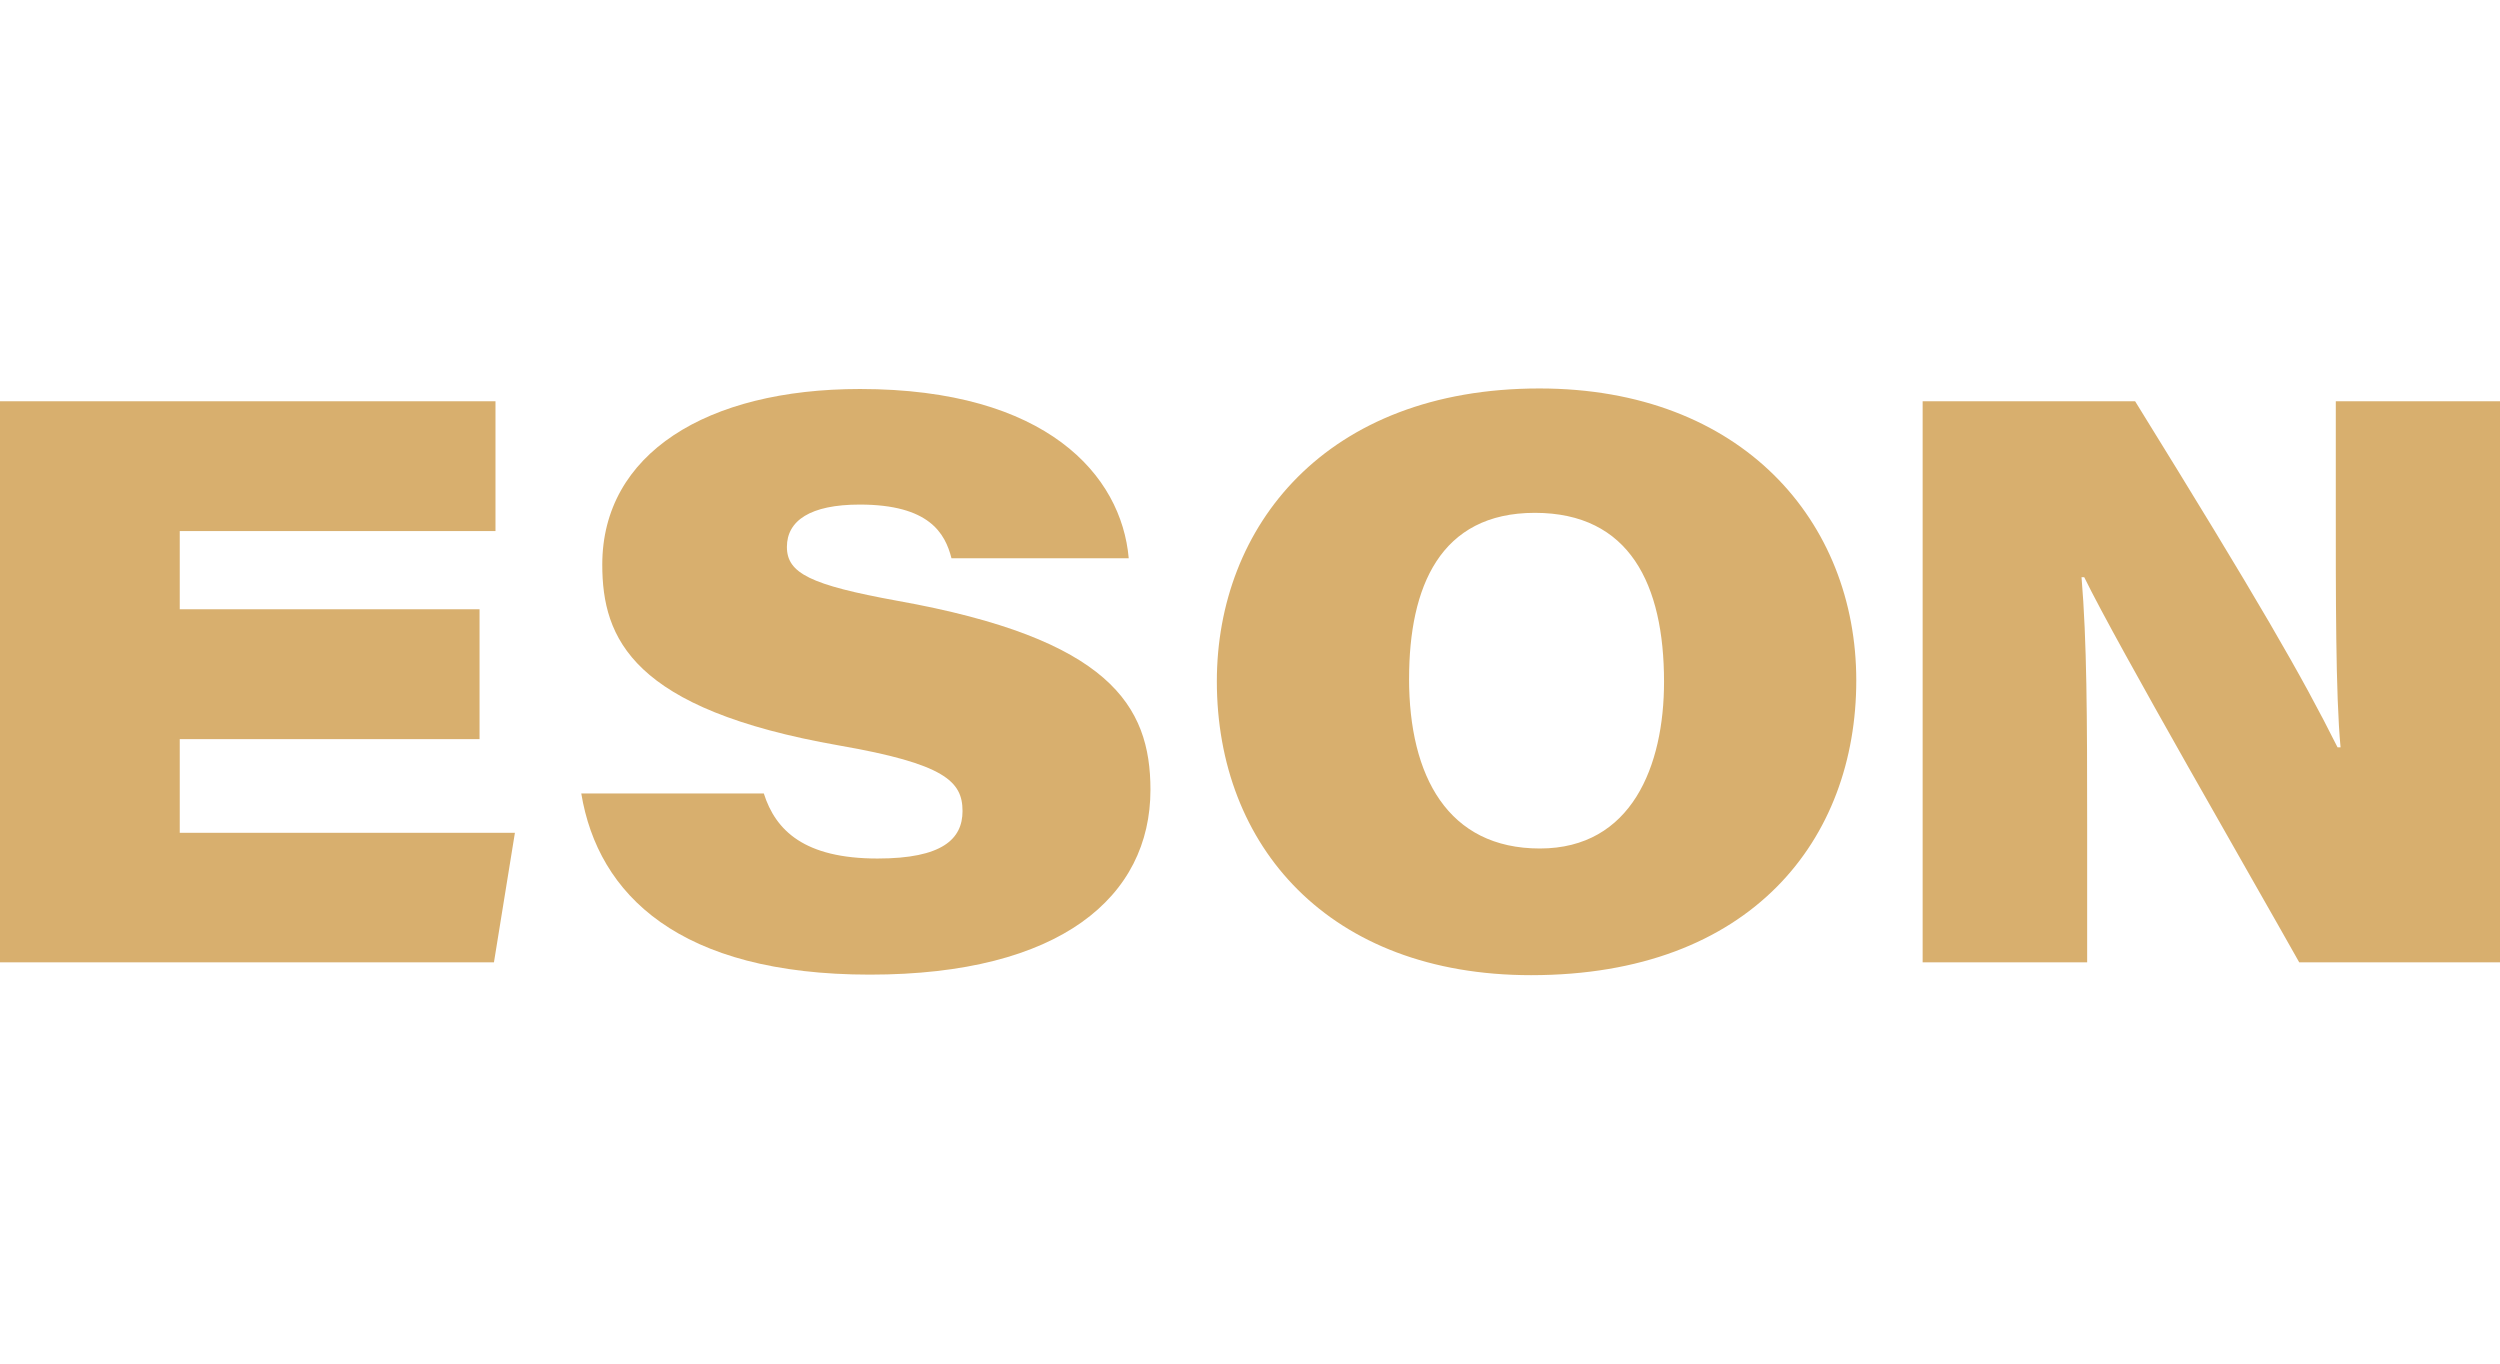 <svg width="88" height="48" viewBox="0 0 88 48" fill="none" xmlns="http://www.w3.org/2000/svg">
<path d="M16.88 26.017H6.327V29.314H18.125L17.387 33.874H0V14.124H17.441V18.694H6.327V21.447H16.88V26.017Z" fill="#D8AF6E"/>
<path d="M26.887 27.932C27.302 29.238 28.318 30.22 30.891 30.22C33.171 30.22 33.881 29.534 33.881 28.549C33.881 27.502 33.247 26.887 29.544 26.242C22.25 24.965 21.2 22.475 21.2 19.875C21.2 15.971 24.875 13.693 30.272 13.693C36.837 13.693 39.477 16.729 39.731 19.65H33.492C33.268 18.771 32.71 17.761 30.261 17.761C28.523 17.761 27.699 18.326 27.699 19.252C27.699 20.177 28.524 20.59 31.588 21.148C39.052 22.484 40.496 24.828 40.496 27.798C40.496 31.566 37.328 34.307 30.621 34.307C23.914 34.307 21.05 31.498 20.461 27.931H26.887V27.932Z" fill="#D8AF6E"/>
<path d="M65.341 23.954C65.341 29.53 61.66 34.326 53.895 34.326C46.773 34.326 42.833 29.778 42.833 23.983C42.833 18.543 46.65 13.674 54.187 13.674C61.316 13.674 65.341 18.355 65.341 23.954ZM49.599 23.887C49.599 27.322 50.966 29.867 54.203 29.867C57.439 29.867 58.574 26.956 58.574 24C58.574 20.572 57.364 18.052 54.026 18.052C50.689 18.052 49.6 20.662 49.6 23.887H49.599Z" fill="#D8AF6E"/>
<path d="M67.677 33.875V14.124H75.156C79.531 21.198 81.009 23.764 82.282 26.307H82.388C82.211 24.45 82.22 20.878 82.22 17.611V14.124H88V33.875H80.933C79.394 31.131 74.538 22.723 73.365 20.318H73.27C73.458 22.575 73.468 25.196 73.468 29.071V33.875H67.679H67.677Z" fill="#D8AF6E"/>
</svg>
